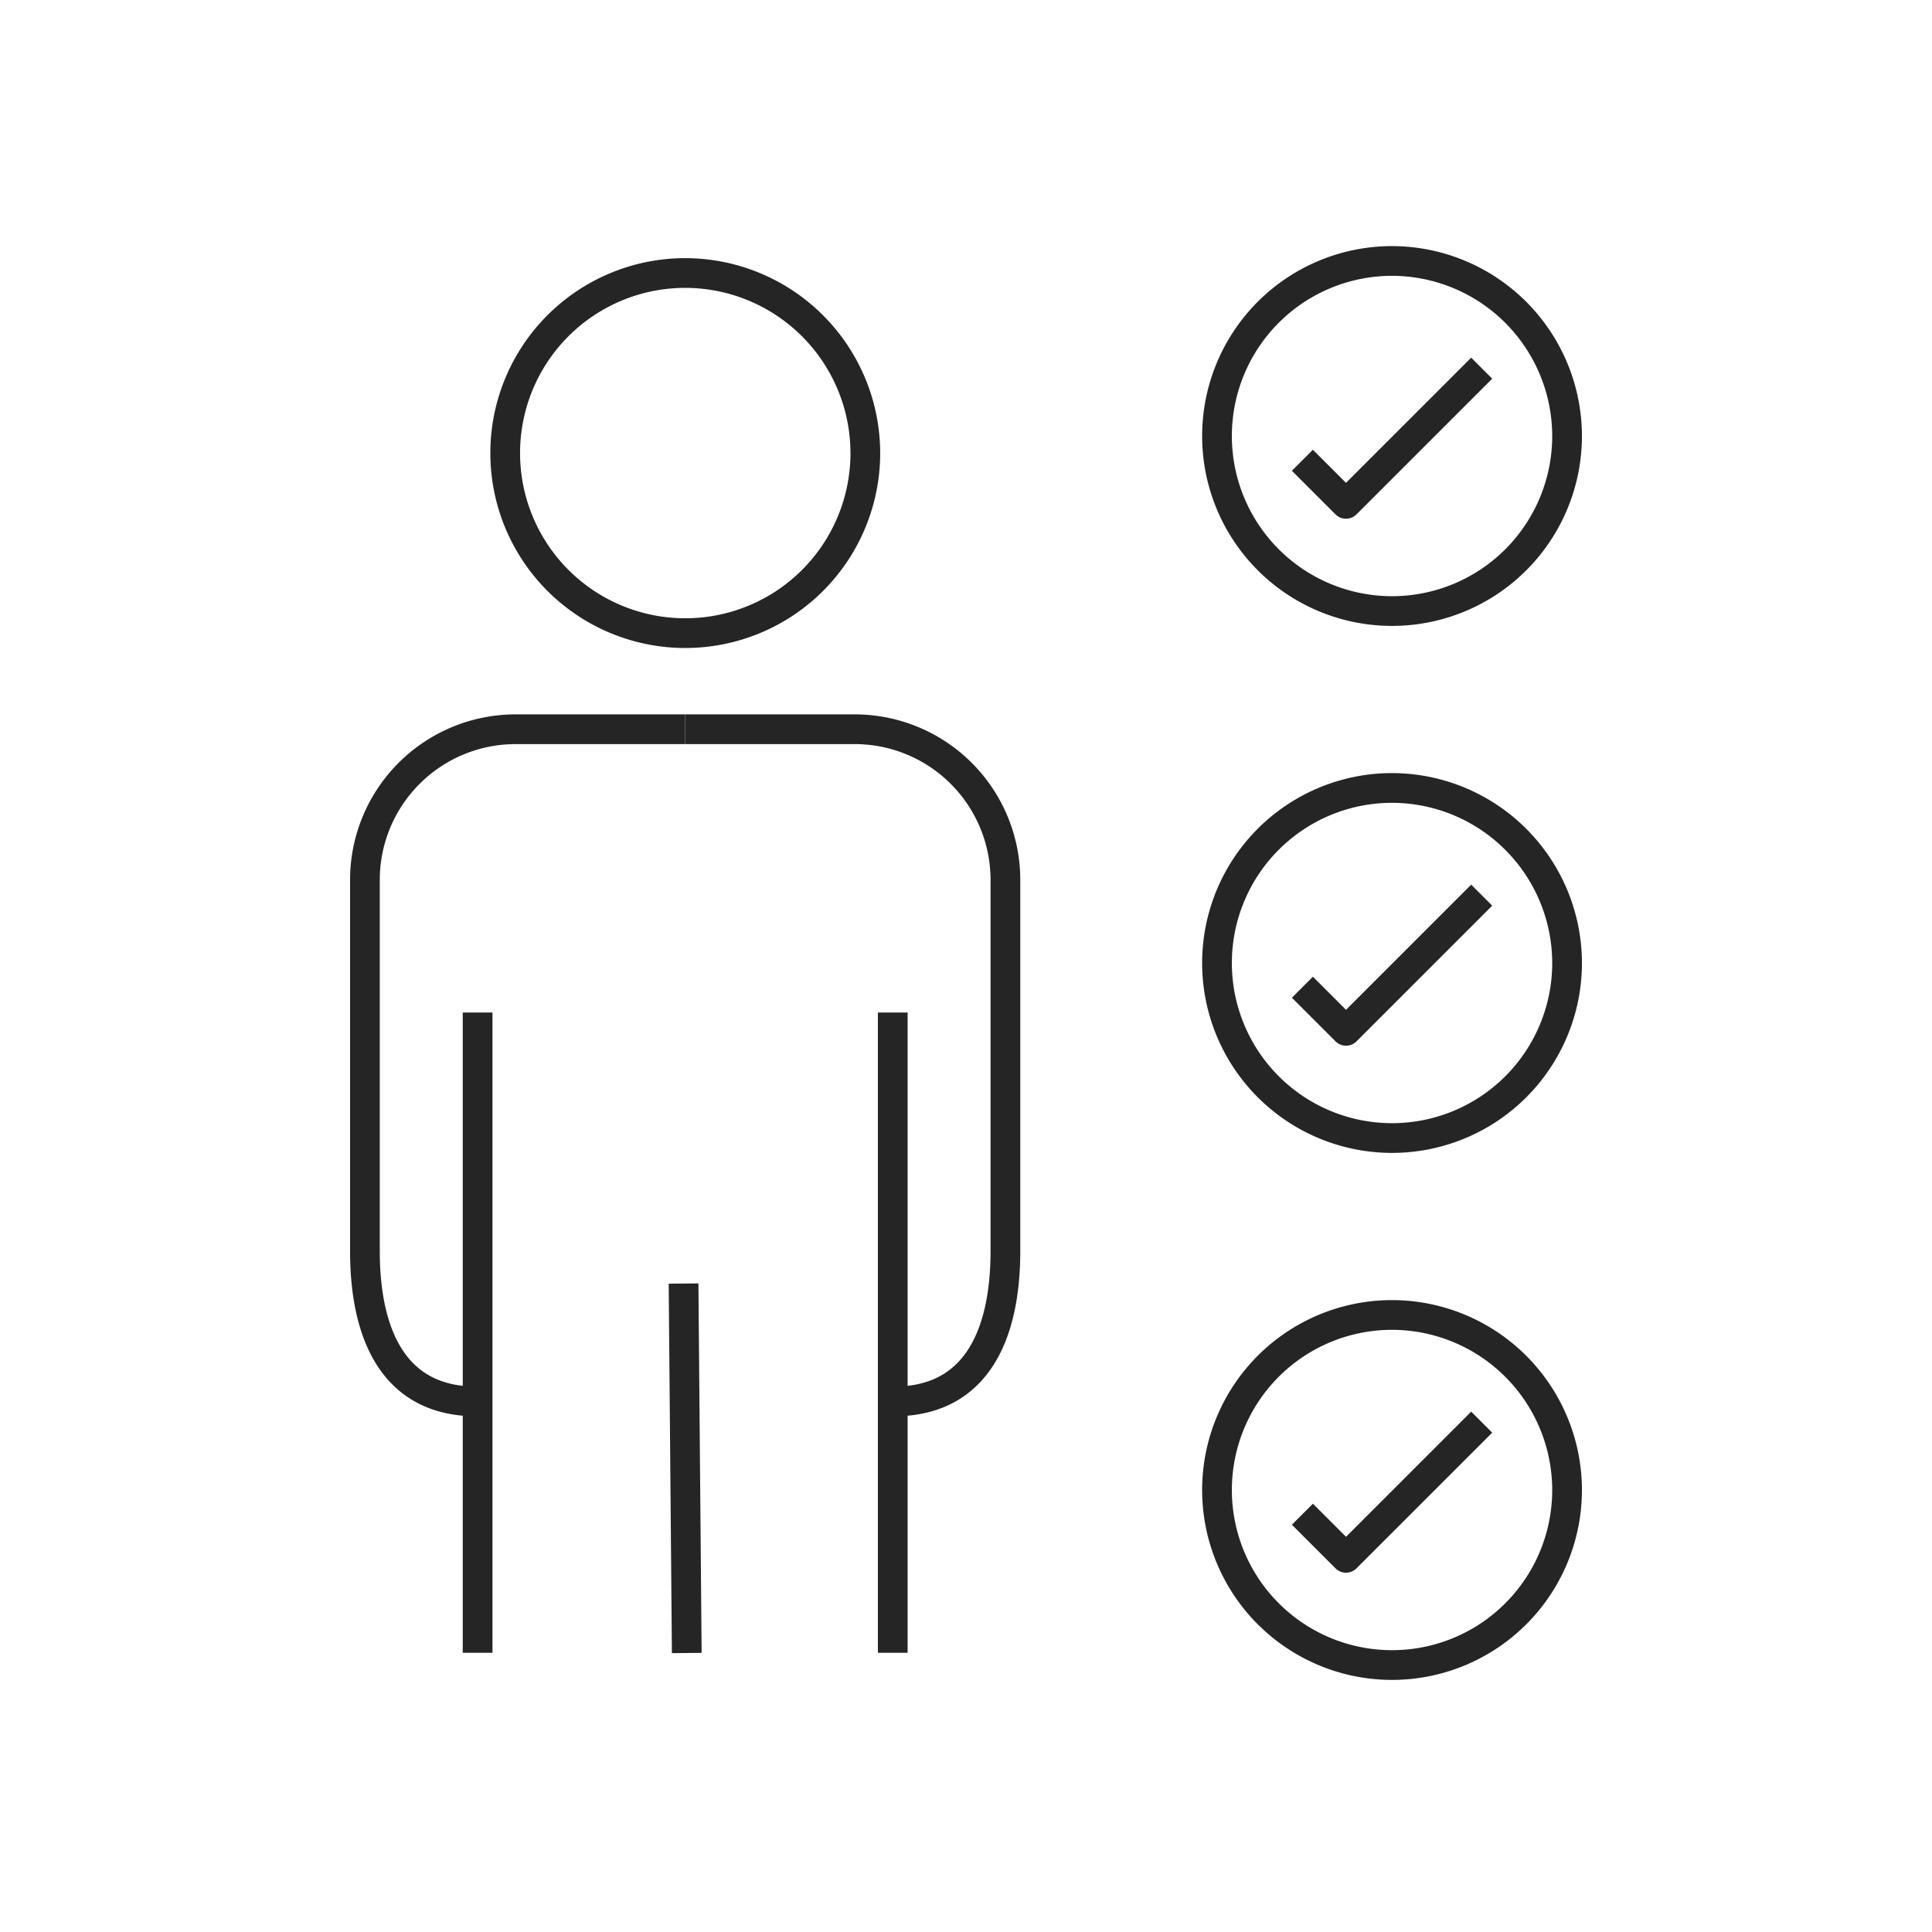 <svg id="dinamico" xmlns="http://www.w3.org/2000/svg" width="130" height="130" viewBox="0 0 130 130">
  <rect id="Rectángulo_2424" data-name="Rectángulo 2424" width="130" height="130" fill="none"/>
  <g id="Grupo_7937" data-name="Grupo 7937" transform="translate(24.555 17.56)">
    <g id="Grupo_7926" data-name="Grupo 7926" transform="translate(0 0.81)">
      <g id="Grupo_7917" data-name="Grupo 7917" transform="translate(9.431)">
        <path id="Trazado_7801" data-name="Trazado 7801" d="M136.8,663.648a12.116,12.116,0,1,0,12.116,12.116A12.131,12.131,0,0,0,136.8,663.648Z" transform="translate(-124.676 -663.648)" fill="none" stroke="#252525" stroke-linejoin="round" stroke-width="2"/>
      </g>
      <g id="Grupo_7924" data-name="Grupo 7924" transform="translate(0 30.699)">
        <g id="Grupo_7920" data-name="Grupo 7920" transform="translate(21.547)">
          <g id="Grupo_7918" data-name="Grupo 7918" transform="translate(13.969 19.062)">
            <line id="Línea_178" data-name="Línea 178" y2="43.079" fill="none" stroke="#252525" stroke-linejoin="round" stroke-width="2"/>
          </g>
          <g id="Grupo_7919" data-name="Grupo 7919">
            <path id="Trazado_7802" data-name="Trazado 7802" d="M127.938,671.913h11.421a10.141,10.141,0,0,1,10.129,10.129v24.971c0,5.586-1.917,10.129-7.5,10.129" transform="translate(-127.938 -671.913)" fill="none" stroke="#252525" stroke-linejoin="round" stroke-width="2"/>
          </g>
        </g>
        <g id="Grupo_7923" data-name="Grupo 7923">
          <g id="Grupo_7921" data-name="Grupo 7921" transform="translate(7.582 19.062)">
            <line id="Línea_179" data-name="Línea 179" y2="43.079" fill="none" stroke="#252525" stroke-linejoin="round" stroke-width="2"/>
          </g>
          <g id="Grupo_7922" data-name="Grupo 7922">
            <path id="Trazado_7803" data-name="Trazado 7803" d="M143.684,671.913H132.266a10.141,10.141,0,0,0-10.129,10.129v24.971c0,5.586,1.917,10.129,7.5,10.129" transform="translate(-122.137 -671.913)" fill="none" stroke="#252525" stroke-linejoin="round" stroke-width="2"/>
          </g>
        </g>
      </g>
      <g id="Grupo_7925" data-name="Grupo 7925" transform="translate(21.44 67.997)">
        <line id="Línea_180" data-name="Línea 180" x1="0.216" y1="24.86" fill="none" stroke="#252525" stroke-linejoin="round" stroke-width="2"/>
      </g>
    </g>
    <g id="Grupo_7936" data-name="Grupo 7936" transform="translate(57.334)">
      <g id="Grupo_7929" data-name="Grupo 7929">
        <g id="Grupo_7927" data-name="Grupo 7927">
          <path id="Trazado_7804" data-name="Trazado 7804" d="M149.351,663.43a11.778,11.778,0,1,0,11.778,11.778A11.794,11.794,0,0,0,149.351,663.43Z" transform="translate(-137.573 -663.43)" fill="none" stroke="#252525" stroke-linejoin="round" stroke-width="2"/>
        </g>
        <g id="Grupo_7928" data-name="Grupo 7928" transform="translate(5.746 7.214)">
          <path id="Trazado_7805" data-name="Trazado 7805" d="M139.12,671.568l2.934,2.934,9.131-9.13" transform="translate(-139.12 -665.372)" fill="none" stroke="#252525" stroke-linejoin="round" stroke-width="2"/>
        </g>
      </g>
      <g id="Grupo_7932" data-name="Grupo 7932" transform="translate(0 70.921)">
        <g id="Grupo_7930" data-name="Grupo 7930">
          <path id="Trazado_7806" data-name="Trazado 7806" d="M149.351,682.524A11.778,11.778,0,1,0,161.129,694.3,11.791,11.791,0,0,0,149.351,682.524Z" transform="translate(-137.573 -682.524)" fill="none" stroke="#252525" stroke-linejoin="round" stroke-width="2"/>
        </g>
        <g id="Grupo_7931" data-name="Grupo 7931" transform="translate(5.746 7.212)">
          <path id="Trazado_7807" data-name="Trazado 7807" d="M139.12,690.662l2.934,2.934,9.131-9.13" transform="translate(-139.12 -684.466)" fill="none" stroke="#252525" stroke-linejoin="round" stroke-width="2"/>
        </g>
      </g>
      <g id="Grupo_7935" data-name="Grupo 7935" transform="translate(0 35.46)">
        <g id="Grupo_7933" data-name="Grupo 7933">
          <path id="Trazado_7808" data-name="Trazado 7808" d="M149.351,672.977a11.778,11.778,0,1,0,11.778,11.778A11.794,11.794,0,0,0,149.351,672.977Z" transform="translate(-137.573 -672.977)" fill="none" stroke="#252525" stroke-linejoin="round" stroke-width="2"/>
        </g>
        <g id="Grupo_7934" data-name="Grupo 7934" transform="translate(5.746 7.213)">
          <path id="Trazado_7809" data-name="Trazado 7809" d="M139.12,681.115l2.934,2.934,9.131-9.13" transform="translate(-139.12 -674.919)" fill="none" stroke="#252525" stroke-linejoin="round" stroke-width="2"/>
        </g>
      </g>
    </g>
  </g>
</svg>
